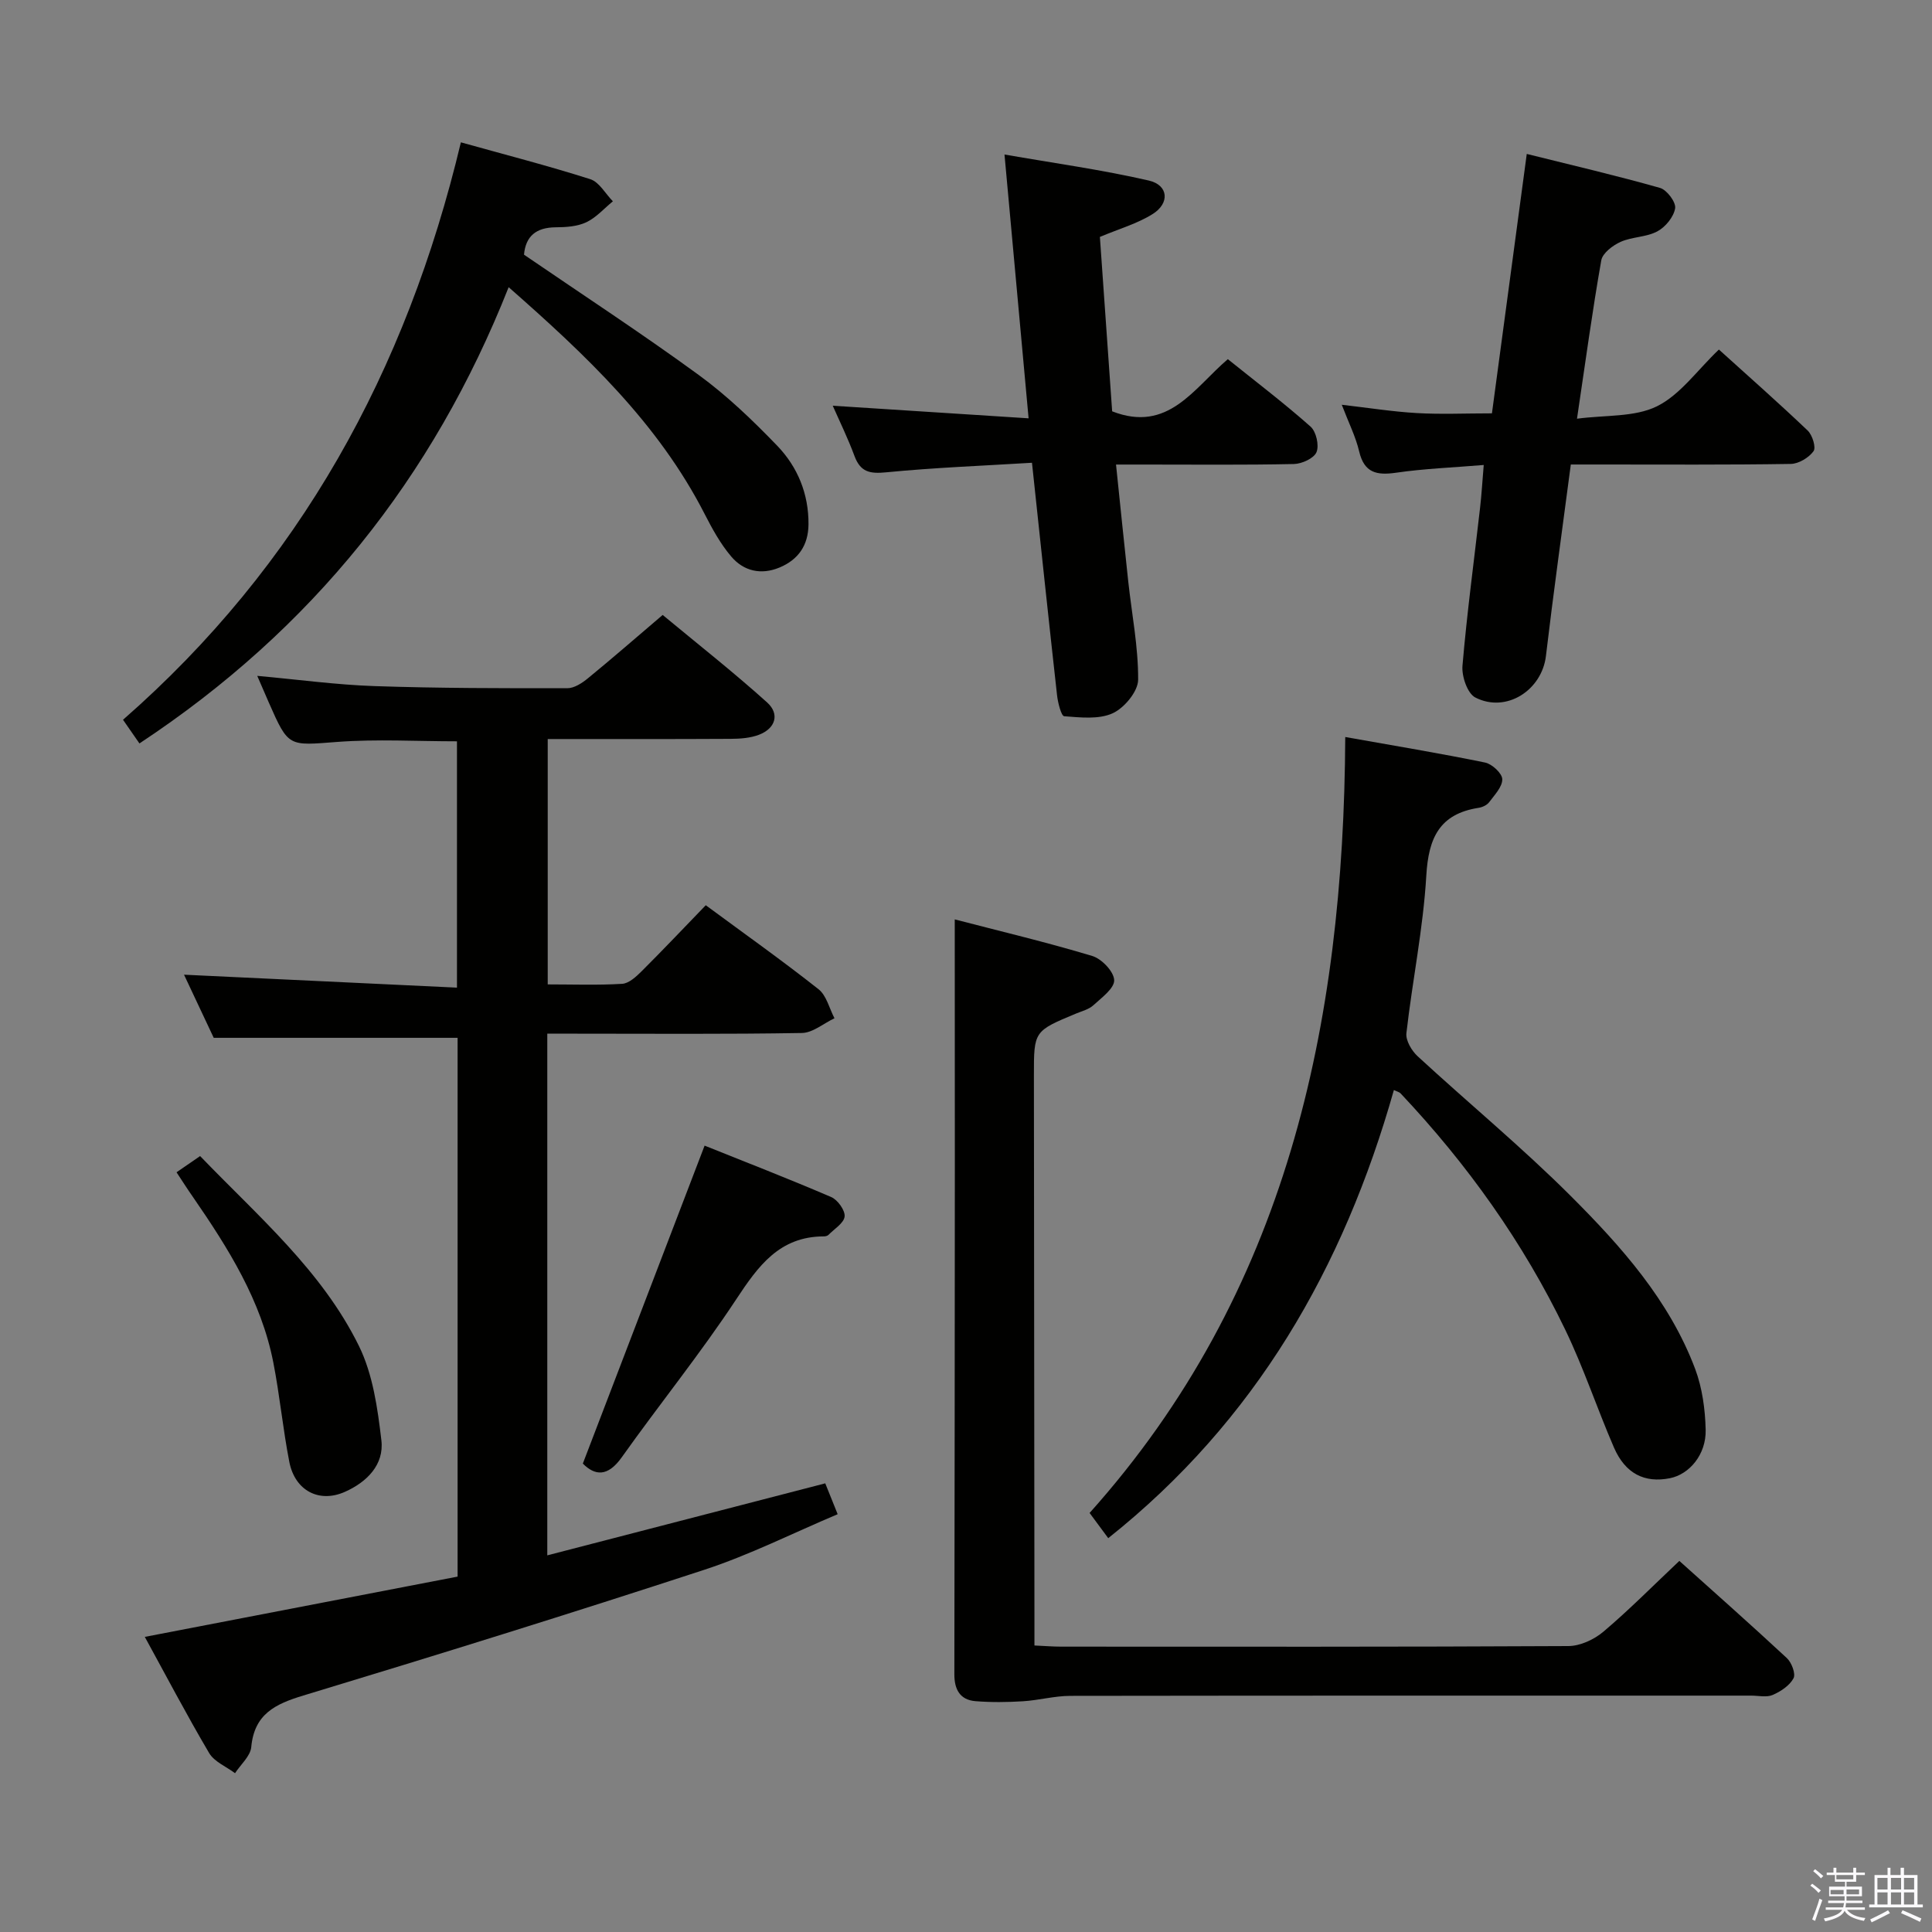 <svg enable-background="new 0 0 400 400" viewBox="0 0 400 400" xmlns="http://www.w3.org/2000/svg"><rect x="0" y="0" width="400" height="400" fill="#808080" stroke="none"/><path d="m374.8 390.4.4-.4c.7.5 1.3 1 1.8 1.4l-.5.5c-.5-.6-1.1-1.1-1.7-1.5zm1 7.3-.6-.3c.5-1.4 1.1-2.8 1.5-4.3.2.1.4.2.6.3-.5 1.3-1 2.8-1.5 4.3zm-.4-10.3.4-.4c.4.3 1 .8 1.7 1.4l-.5.5c-.4-.5-1-1-1.6-1.5zm2.5.3h1.7v-1h.6v1h3.5v-1h.6v1h1.8v.5h-1.8v1.4h-2v1h3.2v2h-3.2v.9h3.3v.5h-3.4c0 .3-.1.6-.1.9h4v.5h-3.7c.7.9 1.9 1.5 3.8 1.7-.1.2-.2.4-.3.6-2.1-.4-3.5-1.1-4-2.1-.4 1-1.8 1.7-4 2.2-.1-.2-.2-.4-.3-.6 2.1-.4 3.4-1 3.8-1.8h-3.4v-.5h3.6c.1-.3.1-.6.2-.9h-3.3v-.5h3.4c0-.3 0-.6 0-.9h-3.2v-2h3.3v-1h-2.1v-1.4h-1.7v-.5zm1.1 3.5v1h2.7c0-.3 0-.4 0-.4 0-.2 0-.2 0-.2 0-.1 0-.2 0-.3h-2.7zm1.2-3v.9h3.5v-.9zm4.7 3h-2.6v.6.4h2.6z" fill="#fbfafc"/><path d="m393.6 386.7h.6v1.5h2.8v6.1h1.1v.6h-11.1v-.6h1.1v-6.1h2.7v-1.5h.6v1.5h2.1v-1.5zm-2.7 8.8.4.6c-1.2.6-2.5 1.3-3.8 1.9-.1-.2-.2-.4-.3-.6 1.2-.6 2.5-1.2 3.7-1.9zm-2.2-6.7v2.4h2.1v-2.4zm0 3v2.5h2.1v-2.5zm2.8-3v2.4h2.1v-2.4zm0 3v2.5h2.1v-2.5zm6 6.1c-1.4-.7-2.7-1.3-3.9-1.8l.3-.6c1.5.6 2.7 1.2 3.9 1.7zm-1.2-9.1h-2.1v2.4h2.1zm-2.1 3v2.5h2.1v-2.5z" fill="#fbfafc"/><g fill="#010100"><path d="m29.98 338.9c21.83-4.21 43.28-8.34 64.76-12.48 0-37.79 0-74.74 0-111.55-16.65 0-33.17 0-50.49 0-1.79-3.81-4.04-8.58-6.15-13.07 18.82.89 37.47 1.78 56.51 2.68 0-17.69 0-34.26 0-51-8.31 0-16.6-.49-24.82.13-10.07.76-10.04 1.16-14.14-8.17-.72-1.65-1.43-3.3-2.39-5.51 8.5.77 16.37 1.85 24.26 2.12 13.3.45 26.62.45 39.94.44 1.44 0 3.08-1.08 4.29-2.08 5.02-4.11 9.91-8.37 15.45-13.09 7.24 6.01 14.65 11.83 21.64 18.13 2.61 2.36 1.75 5.35-1.69 6.67-1.8.69-3.89.84-5.86.85-12.49.07-24.99.04-37.89.04v50.8c5.18 0 10.31.19 15.41-.12 1.39-.08 2.89-1.47 4.01-2.58 4.47-4.46 8.81-9.04 13.3-13.69 8.18 6.03 15.92 11.52 23.35 17.39 1.65 1.3 2.23 3.97 3.3 6.01-2.25 1.06-4.48 3.01-6.75 3.05-15.66.27-31.32.14-46.99.14-1.81 0-3.61 0-5.72 0v108.01c19.17-4.97 38.1-9.87 57.55-14.91.65 1.62 1.43 3.56 2.57 6.39-9.31 3.93-18.2 8.42-27.56 11.49-27.58 9.03-55.3 17.64-83.07 26.05-5.85 1.77-10.15 3.85-10.78 10.67-.18 1.89-2.19 3.61-3.36 5.41-1.82-1.37-4.29-2.36-5.36-4.17-4.71-7.99-9.02-16.21-13.32-24.05z"/><path d="m197.67 190.35c9.29 2.42 18.96 4.71 28.46 7.57 1.96.59 4.47 3.21 4.55 5 .07 1.69-2.59 3.63-4.3 5.2-.93.86-2.35 1.21-3.58 1.72-8.74 3.64-8.75 3.63-8.74 12.84.03 37.5.07 74.99.11 112.49v5.51c2.04.09 3.8.24 5.55.24 35 .01 69.99.07 104.99-.12 2.45-.01 5.33-1.35 7.25-2.97 5.32-4.5 10.24-9.48 15.73-14.66 7.05 6.33 14.74 13.13 22.26 20.12.99.92 1.87 3.26 1.38 4.18-.81 1.51-2.64 2.73-4.31 3.45-1.27.55-2.95.14-4.45.14-47 0-93.99-.02-140.99.05-3.27.01-6.53.92-9.81 1.12-3.26.2-6.55.24-9.8-.02-3.23-.26-4.39-2.45-4.38-5.57.06-35.16.08-70.33.1-105.49-.01-16.59-.02-33.2-.02-50.8z"/><path d="m229.45 318.46c-1.31-1.78-2.38-3.22-3.86-5.22 40.76-45.52 52.62-100.86 52.93-160.65 10.22 1.82 19.63 3.37 28.96 5.29 1.44.3 3.53 2.24 3.55 3.45.03 1.58-1.61 3.27-2.72 4.76-.45.6-1.39 1.04-2.17 1.16-8.12 1.26-10.39 6.25-10.84 14.05-.64 10.91-2.88 21.72-4.12 32.61-.17 1.51 1.09 3.64 2.33 4.78 10.52 9.7 21.59 18.83 31.7 28.93 10.47 10.46 20.41 21.61 25.75 35.79 1.48 3.94 2.08 8.39 2.18 12.62.12 5.11-3.37 9.22-7.41 10.02-5.25 1.04-9.23-.95-11.58-6.36-3.49-8.06-6.26-16.46-10.07-24.36-8.72-18.11-20.3-34.31-34.08-48.93-.3-.32-.83-.43-1.41-.72-10.42 36.8-28.6 68.49-59.14 92.78z"/><path d="m28.87 153.92c-1.16-1.67-2.17-3.13-3.4-4.9 36.55-31.98 58.67-72.24 69.95-119.55 9.02 2.52 17.97 4.82 26.77 7.62 1.87.59 3.15 3.01 4.7 4.59-1.82 1.48-3.45 3.37-5.51 4.34-1.87.88-4.21 1.03-6.35 1.04-4.02.04-6.2 1.82-6.54 5.67 12.12 8.29 24.35 16.28 36.14 24.88 5.87 4.28 11.21 9.41 16.27 14.66 4.24 4.4 6.54 9.98 6.49 16.3-.04 4.3-2.07 7.29-6 8.93-3.82 1.59-7.42.75-9.98-2.26-2.23-2.61-3.94-5.74-5.52-8.82-9.61-18.79-24.56-32.88-40.58-46.96-15.65 39.56-40.75 70.89-76.44 94.46z"/><path d="m172.41 84c13.26.85 26.61 1.71 40.55 2.61-1.69-18.49-3.27-35.8-4.99-54.62 10.24 1.79 20.16 3.15 29.88 5.39 4.08.94 4.39 4.7.77 6.95-3.15 1.97-6.87 3.03-10.9 4.72.83 11.86 1.69 24.07 2.54 36.11 11.6 4.53 16.88-4.76 23.95-10.8 5.87 4.72 11.68 9.13 17.12 13.96 1.17 1.03 1.82 3.88 1.24 5.29-.53 1.28-3.03 2.43-4.69 2.46-10.32.22-20.65.11-30.98.11-1.79 0-3.58 0-5.84 0 .89 8.52 1.68 16.4 2.54 24.28.74 6.76 2.08 13.52 2.04 20.28-.02 2.41-2.86 5.83-5.26 6.93-2.88 1.32-6.69.87-10.05.62-.61-.05-1.31-2.8-1.48-4.36-1.75-15.68-3.4-31.36-5.19-48.12-10.12.62-20.18 1-30.19 1.98-3.37.33-5.31-.04-6.55-3.36-1.37-3.7-3.12-7.27-4.51-10.43z"/><path d="m325.22 96.17c-1.79 13.64-3.61 26.61-5.15 39.63-.83 7.09-8.2 11.9-14.62 8.61-1.64-.84-2.85-4.4-2.66-6.58.93-10.91 2.4-21.78 3.64-32.67.32-2.77.48-5.57.76-8.89-6.36.53-12.29.75-18.14 1.6-4.03.58-6.6.04-7.65-4.41-.71-3.03-2.16-5.89-3.6-9.66 5.54.64 10.51 1.43 15.51 1.72 4.96.29 9.95.06 15.58.06 2.32-17.3 4.67-34.82 7.21-53.71 9.52 2.37 18.62 4.49 27.6 7.04 1.41.4 3.32 2.96 3.12 4.21-.29 1.79-2 3.88-3.68 4.78-2.27 1.22-5.22 1.11-7.6 2.17-1.63.73-3.74 2.33-4.01 3.82-1.85 10.46-3.27 20.99-5.03 32.8 5.91-.79 11.92-.29 16.55-2.57 4.83-2.39 8.33-7.46 12.83-11.75 5.97 5.4 12.29 10.97 18.39 16.78.97.93 1.76 3.5 1.2 4.27-.98 1.34-3.06 2.6-4.7 2.63-13.16.21-26.32.12-39.49.12-1.81 0-3.62 0-6.06 0z"/><path d="m120.67 303.02c8.43-22 16.71-43.63 25.21-65.83 8.22 3.3 17.29 6.81 26.22 10.65 1.33.57 2.9 2.76 2.77 4.02-.15 1.38-2.14 2.58-3.36 3.82-.21.21-.62.3-.94.3-9.19.02-13.58 6.11-18.15 13.04-7.4 11.22-15.89 21.71-23.68 32.68-2.93 4.13-5.57 3.83-8.07 1.32z"/><path d="m36.55 242.71c1.68-1.16 3.13-2.15 4.88-3.36 12.01 12.48 25.21 23.72 32.88 39.31 2.89 5.88 3.87 12.9 4.65 19.53.6 5.07-3.01 8.66-7.55 10.68-5.35 2.38-10.35-.25-11.51-6.2-1.33-6.81-1.98-13.76-3.31-20.57-2.51-12.83-9.31-23.64-16.59-34.2-1.13-1.61-2.18-3.26-3.45-5.19z"/></g></svg>